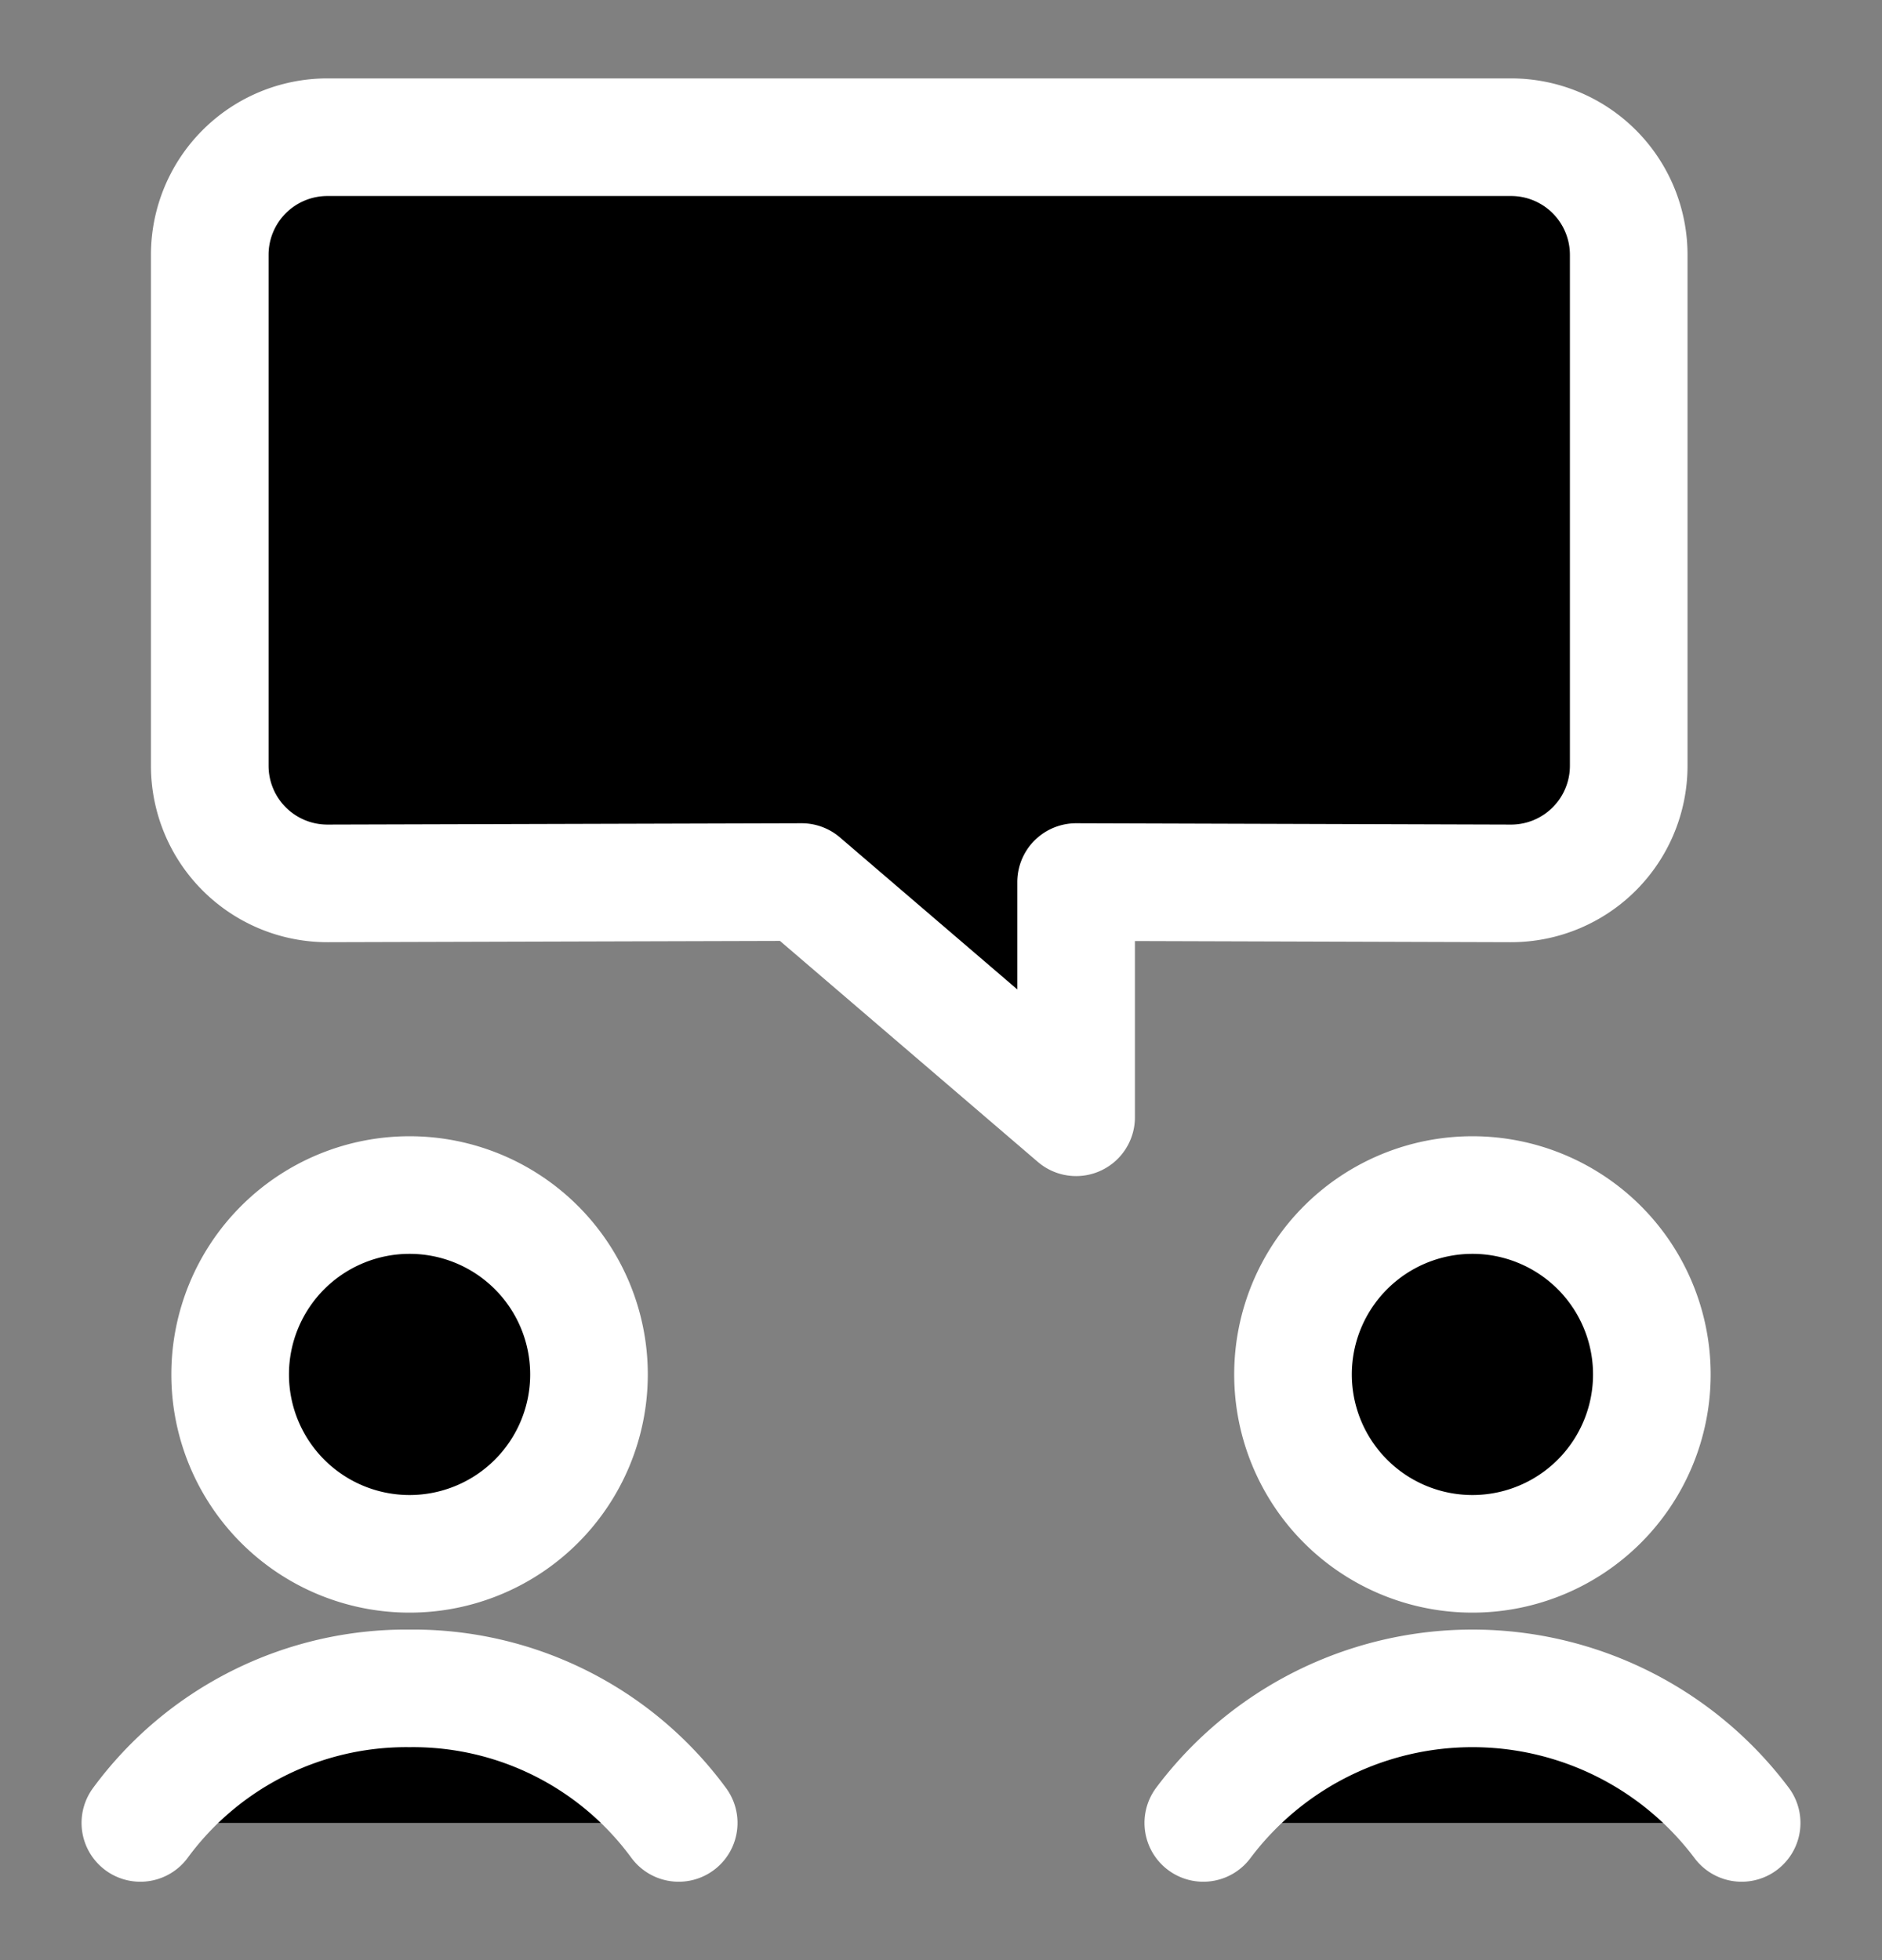 <svg xmlns="http://www.w3.org/2000/svg" viewBox="0 0 24 25" fill="currentColor" aria-hidden="true">
  <rect x="0" y="0" width="24" height="25" fill="#808080" stroke="none"/>
  <path stroke="#fff" stroke-linecap="round" stroke-linejoin="round" stroke-width="1.5" d="M5.223 19.818a2.288 2.288 0 1 0 0-4.576 2.288 2.288 0 0 0 0 4.576ZM1.79 23.25a4.207 4.207 0 0 1 3.433-1.716 4.201 4.201 0 0 1 3.432 1.716M18.777 19.818a2.288 2.288 0 1 0 0-4.576 2.288 2.288 0 0 0 0 4.576ZM15.345 23.25a4.291 4.291 0 0 1 6.865 0"/>
  <path stroke="#fff" stroke-linecap="round" stroke-linejoin="round" stroke-width="1.5" d="M20.77 3.25a1.5 1.5 0 0 0-1.5-1.5H4.175a1.5 1.5 0 0 0-1.5 1.5v6.517a1.5 1.5 0 0 0 1.506 1.5l6.042-.017 3.5 3v-3l5.54.017a1.5 1.5 0 0 0 1.507-1.5V3.25Z"/>
</svg>
